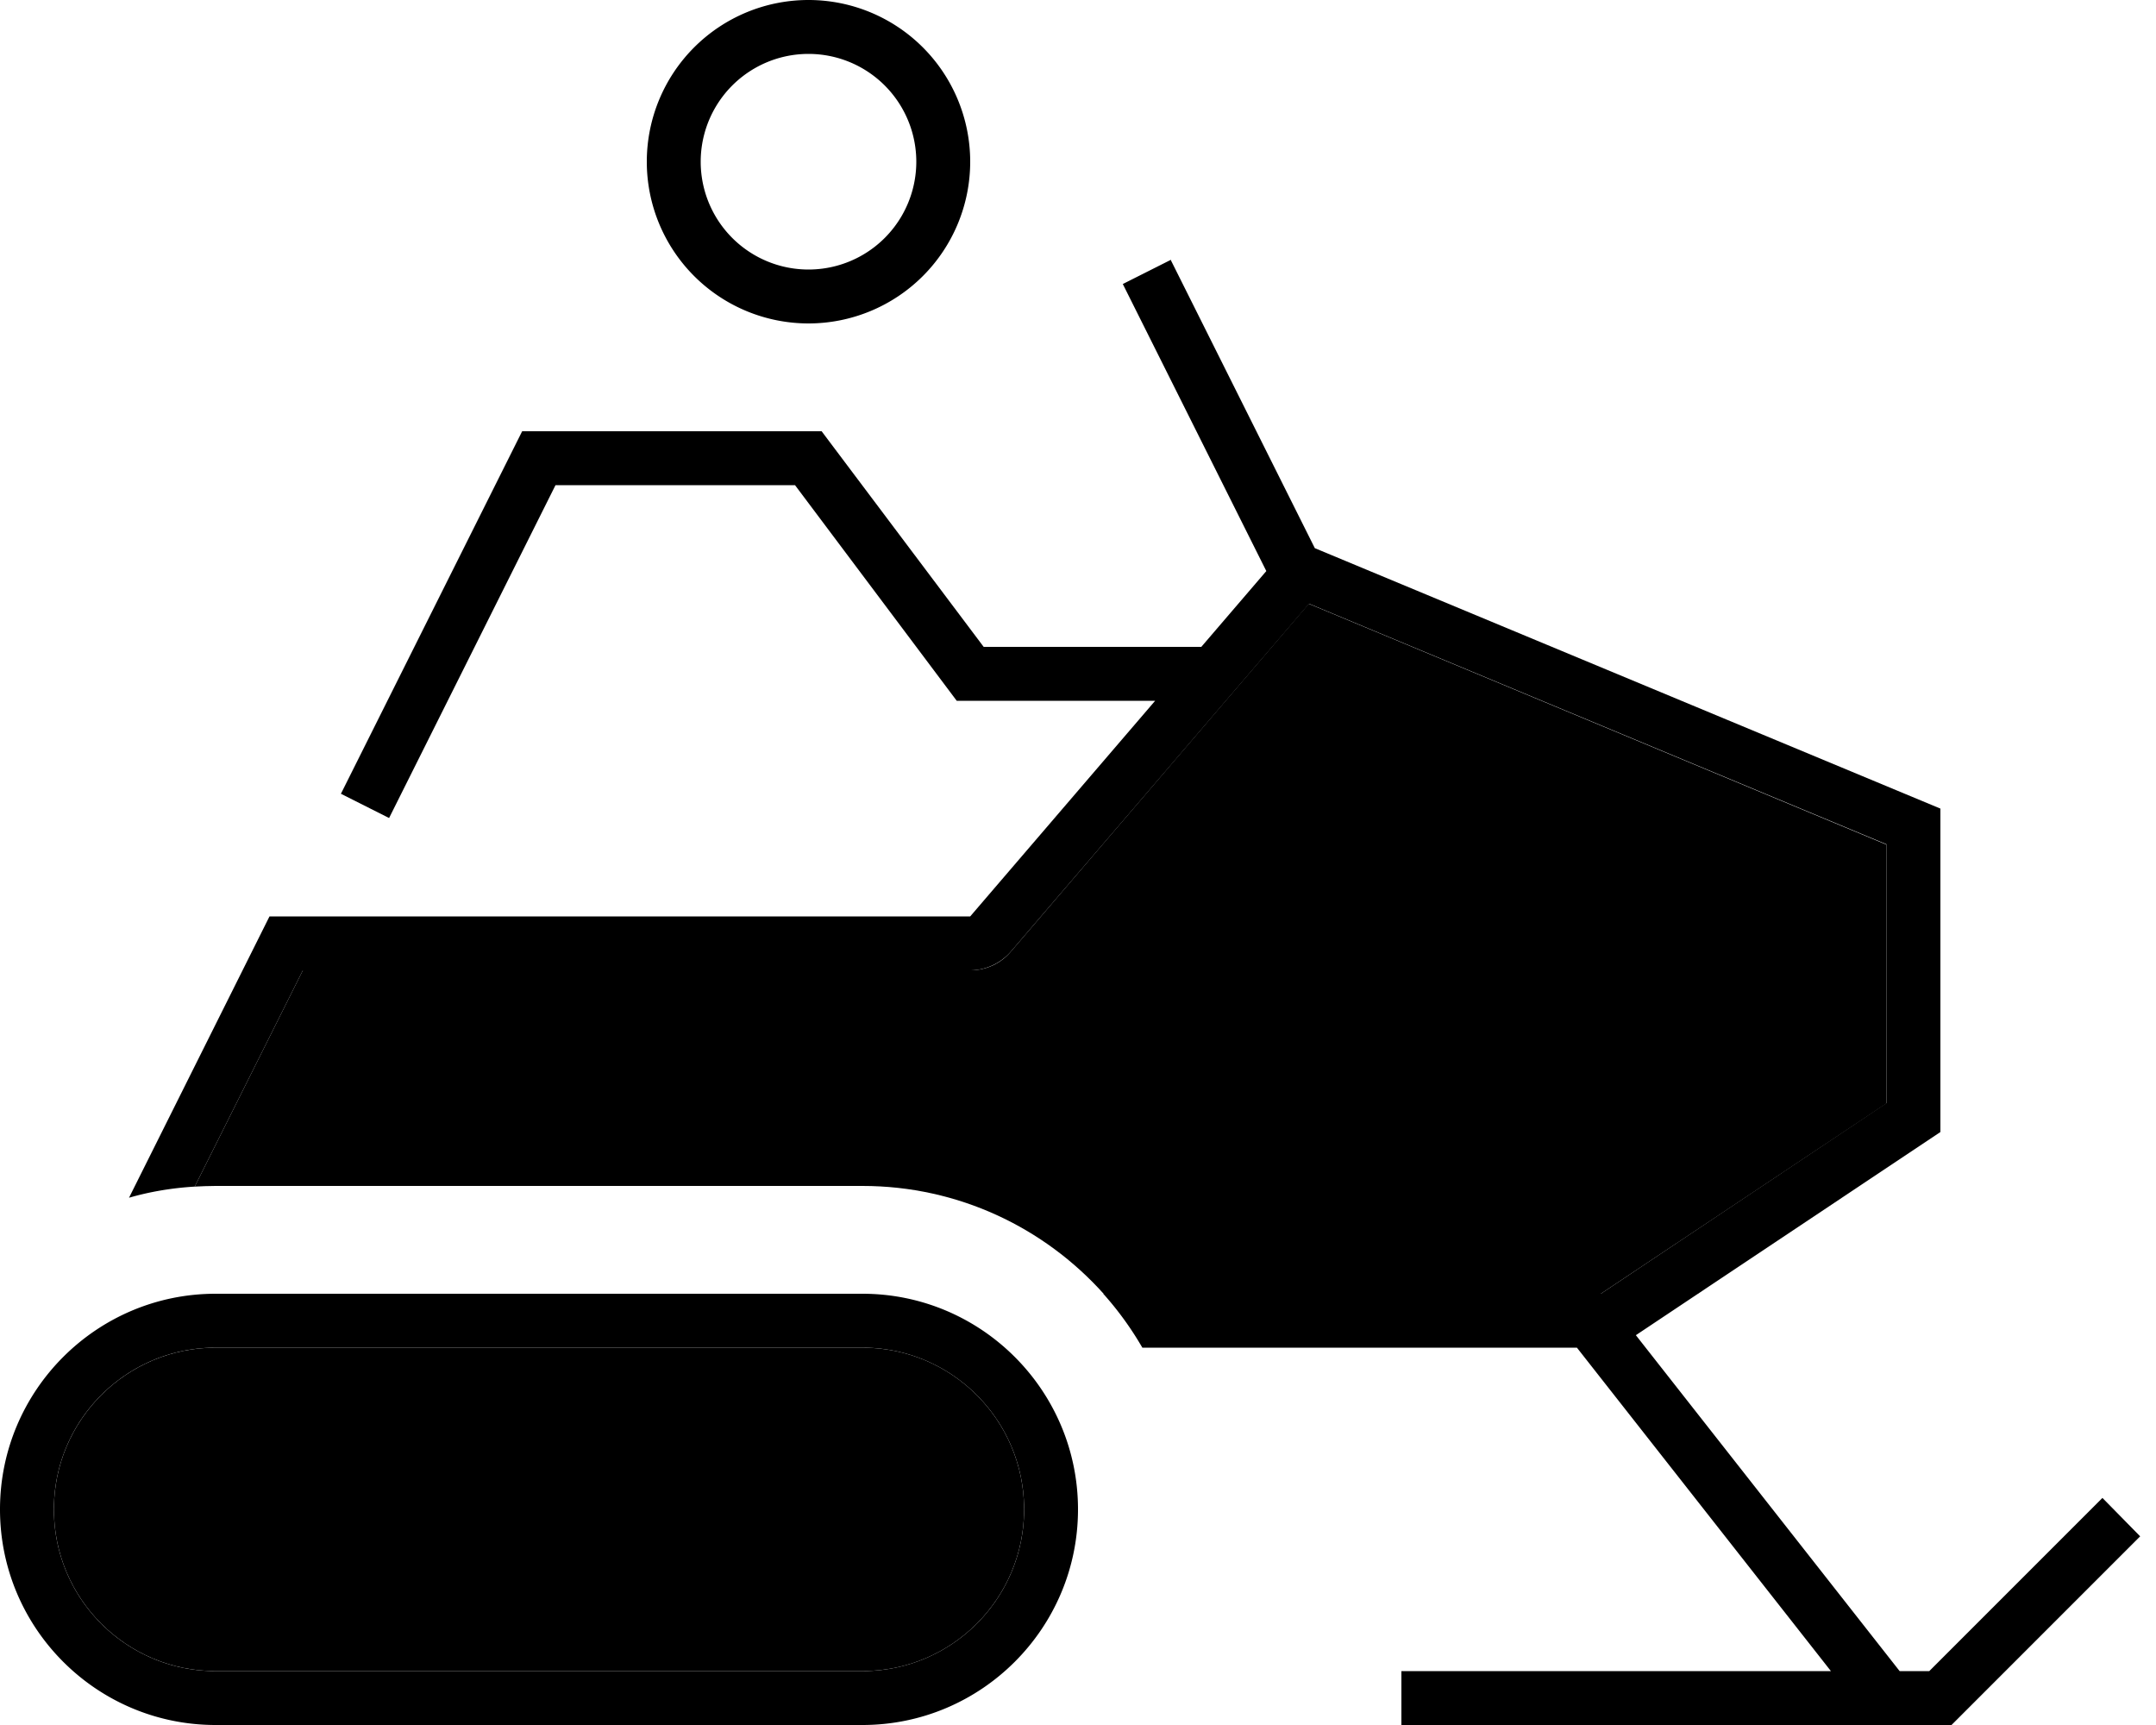 <svg xmlns="http://www.w3.org/2000/svg" viewBox="0 0 640 512"><path class="pr-icon-duotone-secondary" d="M16 448c0-26.5 21.5-48 48-48l192 0c26.5 0 48 21.5 48 48s-21.5 48-48 48L64 496c-26.5 0-48-21.5-48-48zm41.8-95.8L89.9 288 288 288c4.7 0 9.1-2 12.1-5.6l88.4-103.2L560 250.7l0 76.8L475.2 384l-3.1 0-144.5 0c-17.6-19.6-43.1-32-71.6-32L64 352c-2.1 0-4.2 .1-6.2 .2z"/><path class="pr-icon-duotone-primary" d="M272 48a32 32 0 1 0 -64 0 32 32 0 1 0 64 0zm-80 0a48 48 0 1 1 96 0 48 48 0 1 1 -96 0zM347.6 77.3l3.6 7.2 39.1 78.2L576 240l0 96-90.4 60.3L563.9 496l8.8 0 45.7-45.7 5.7-5.7L635.3 456l-5.7 5.7-48 48-2.3 2.3-3.3 0-15.9 0-.2 0L424 512l-8 0 0-16 8 0 119.5 0-75.4-96-129 0c-3.3-5.7-7.2-11.1-11.6-16l144.4 0 .2 0 3.1 0L560 327.4l0-76.8L388.6 179.2 300.1 282.4c-3 3.5-7.5 5.6-12.1 5.6L89.9 288 57.8 352.2c-6.7 .4-13.3 1.5-19.5 3.3L80 272l208 0 54.9-64L288 208l-4 0-2.4-3.2L236 144l-71.1 0-45.8 91.6-3.6 7.2-14.3-7.2 3.6-7.2 48-96 2.2-4.4 4.9 0 80 0 4 0 2.4 3.2L292 192l64.6 0 19.3-22.5-39-78-3.6-7.2 14.3-7.2zM304 448c0-26.5-21.5-48-48-48L64 400c-26.5 0-48 21.5-48 48s21.5 48 48 48l192 0c26.5 0 48-21.5 48-48zM64 384l192 0c35.3 0 64 28.7 64 64s-28.7 64-64 64L64 512c-35.3 0-64-28.7-64-64s28.7-64 64-64z"/></svg>